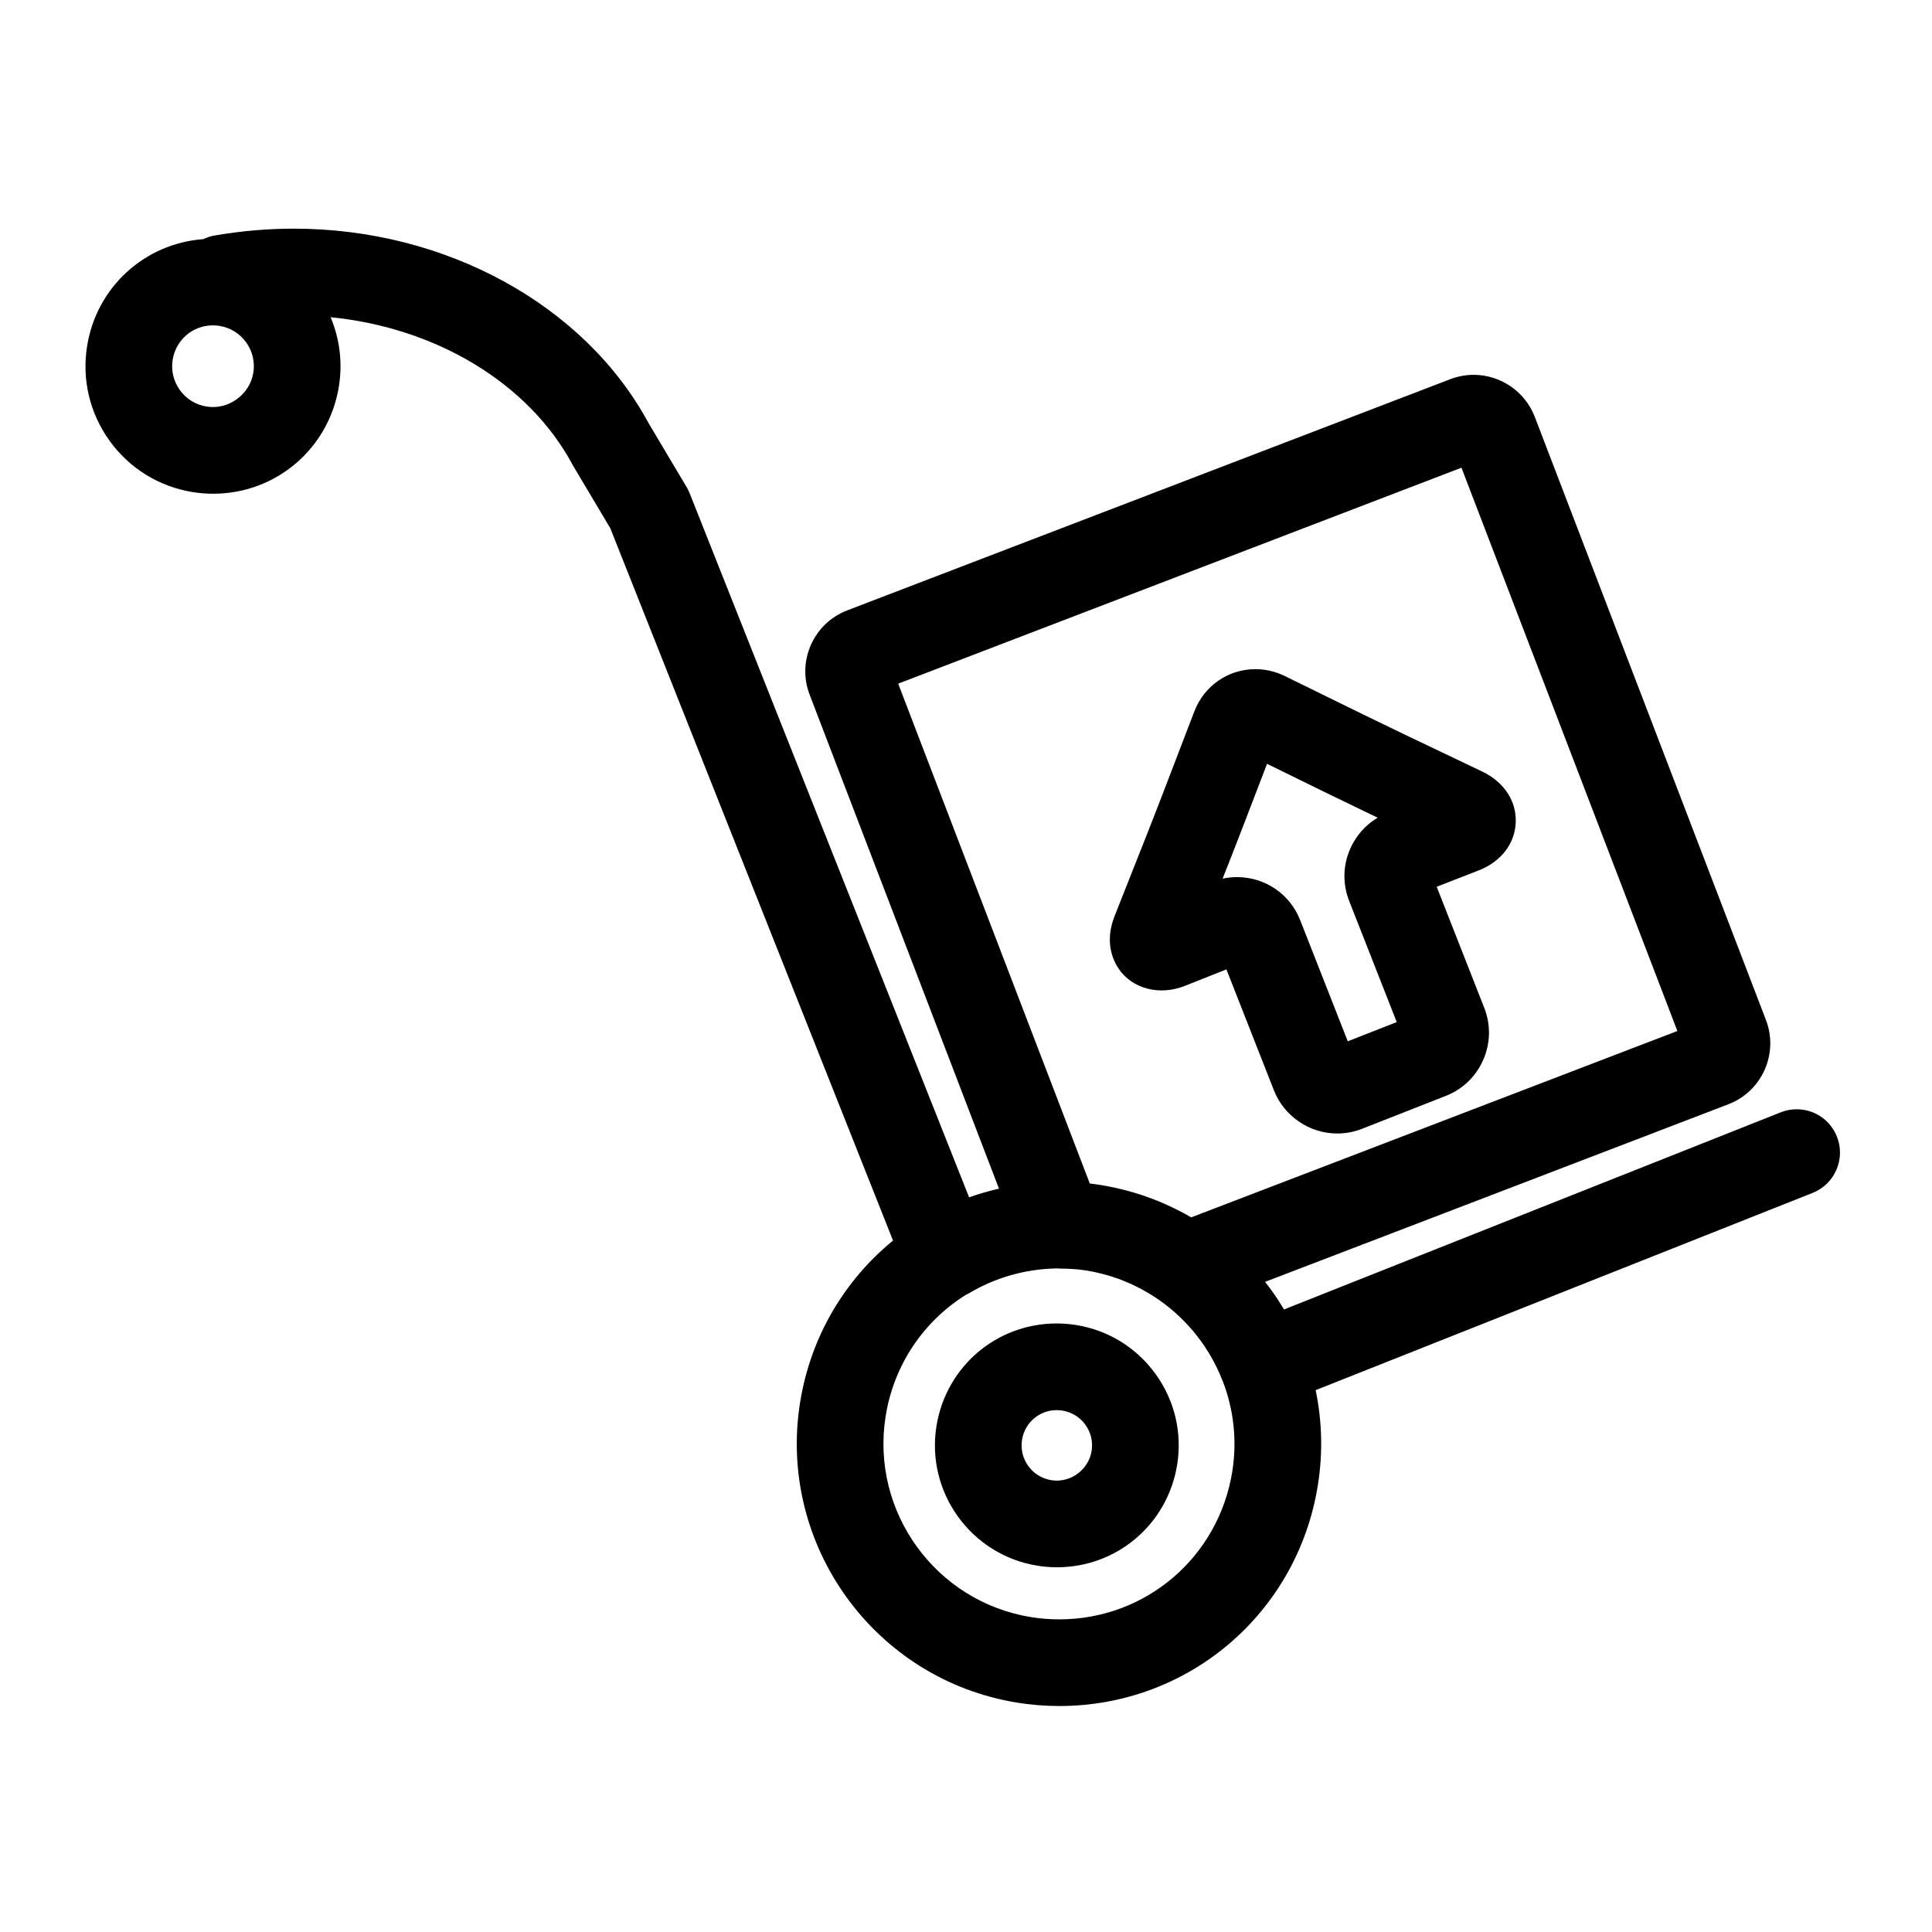 <?xml version="1.0" encoding="utf-8"?>
<!-- Generator: Adobe Illustrator 16.0.0, SVG Export Plug-In . SVG Version: 6.00 Build 0)  -->
<!DOCTYPE svg PUBLIC "-//W3C//DTD SVG 1.1//EN" "http://www.w3.org/Graphics/SVG/1.1/DTD/svg11.dtd">
<svg version="1.1" id="Layer_1" xmlns="http://www.w3.org/2000/svg" xmlns:xlink="http://www.w3.org/1999/xlink" x="0px" y="0px"
	 width="200px" height="200px" viewBox="0 0 200 200" enable-background="new 0 0 200 200" xml:space="preserve">
<g>
	<path d="M190.16,117.665c-0.684-1.721-2.32-2.833-4.171-2.833c-0.566,0-1.123,0.106-1.653,0.317l-51.413,20.404
		c-0.406-0.677-0.838-1.342-1.306-1.989c-0.213-0.295-0.436-0.581-0.658-0.865l47.953-18.382c1.687-0.646,3.021-1.911,3.76-3.564
		c0.734-1.651,0.782-3.489,0.135-5.173l-23.93-62.434c-0.994-2.598-3.533-4.343-6.317-4.343c-0.824,0-1.638,0.15-2.42,0.448
		L87.717,63.182c-1.688,0.644-3.025,1.908-3.762,3.558c-0.738,1.652-0.788,3.492-0.14,5.181l19.6,51.13
		c-1.054,0.244-2.09,0.534-3.094,0.896L71.739,51.935c0-0.001,0-0.001-0.001-0.002l-0.346-0.875
		c-0.088-0.222-0.194-0.437-0.316-0.641l-3.943-6.625c-6.603-12.224-21.008-20.122-36.7-20.122c-2.763,0-5.55,0.243-8.283,0.721
		c-0.391,0.068-0.756,0.202-1.107,0.364C14.979,25.204,10,29.712,9.019,35.815c-0.56,3.479,0.27,6.97,2.335,9.829
		c2.067,2.857,5.122,4.739,8.602,5.298c0.7,0.112,1.408,0.169,2.105,0.169c6.511,0,11.986-4.67,13.02-11.104
		c0.397-2.461,0.085-4.924-0.855-7.17c10.923,1.082,20.509,6.825,25.04,15.262c0.033,0.062,0.066,0.123,0.101,0.179l3.818,6.417
		l0.215,0.545c0,0.001,0,0.003,0.001,0.004l29.045,73.18c-4.987,4.073-8.52,9.913-9.617,16.731
		c-2.375,14.774,7.712,28.728,22.486,31.104c1.433,0.23,2.893,0.348,4.338,0.348c13.383,0,24.64-9.604,26.767-22.834
		c0.535-3.329,0.445-6.661-0.224-9.866l51.451-20.42C189.944,122.575,191.072,119.964,190.16,117.665z M109.652,167.636
		c-0.972,0-1.952-0.078-2.912-0.233c-9.892-1.59-16.645-10.932-15.055-20.822c0.867-5.391,4.004-9.871,8.339-12.561
		c0.072-0.038,0.152-0.061,0.222-0.103c2.717-1.643,5.85-2.534,9.007-2.607c0.033-0.001,0.066-0.004,0.1-0.005
		c0.041-0.001,0.082,0.004,0.124,0.003c0.06,0.003,0.117,0.015,0.178,0.015c0.566,0.002,1.081,0.021,1.564,0.056
		c0.424,0.037,0.847,0.079,1.267,0.146c0.008,0.001,0.015,0.002,0.022,0.003c0.516,0.083,1.021,0.197,1.521,0.321
		c0.172,0.044,0.343,0.089,0.514,0.137c0.32,0.09,0.636,0.193,0.949,0.301c0.111,0.038,0.225,0.072,0.335,0.112
		c0.091,0.034,0.182,0.068,0.271,0.104c0.244,0.094,0.484,0.194,0.723,0.298c0.038,0.017,0.075,0.032,0.113,0.049
		c0.074,0.033,0.149,0.065,0.224,0.1c0.252,0.116,0.5,0.239,0.746,0.366c0.093,0.049,0.187,0.095,0.278,0.145
		c0.245,0.133,0.485,0.272,0.725,0.415c0.085,0.052,0.172,0.1,0.257,0.152c0.308,0.191,0.61,0.392,0.906,0.601
		c0.004,0.003,0.009,0.006,0.014,0.01c2.863,2.03,5.14,4.882,6.454,8.253c0.011,0.026,0.027,0.049,0.038,0.075
		c1.141,2.958,1.503,6.172,0.985,9.386C126.138,161.207,118.606,167.636,109.652,167.636z M116.417,123.19
		c-0.036-0.009-0.072-0.017-0.109-0.025c-0.288-0.073-0.577-0.143-0.869-0.206c-0.019-0.005-0.037-0.01-0.057-0.014
		c-0.465-0.101-0.933-0.19-1.406-0.268c-0.014-0.002-0.027-0.006-0.042-0.008c-0.006-0.001-0.012-0.001-0.018-0.002
		c-0.358-0.058-0.725-0.107-1.1-0.149L92.98,70.771l58.31-22.354l22.352,58.312l-50.331,19.293
		C121.171,124.773,118.858,123.817,116.417,123.19z M25.476,35.433c0.662,0.915,0.927,2.034,0.748,3.15
		c-0.361,2.245-2.549,3.873-4.844,3.502c-1.115-0.18-2.094-0.783-2.756-1.698c-0.662-0.915-0.927-2.033-0.749-3.148
		c0.332-2.062,2.083-3.558,4.163-3.558c0.227,0,0.458,0.019,0.683,0.055C23.837,33.916,24.815,34.518,25.476,35.433z"/>
	<path d="M156.908,85.132c0.085-2.215-1.213-4.183-3.475-5.265l-8.004-3.818c-1.25-0.597-3.29-1.584-4.536-2.196l-7.905-3.877
		c-0.942-0.461-1.988-0.706-3.025-0.706c-2.824,0-5.309,1.721-6.329,4.384l-3.154,8.221c-0.493,1.294-1.317,3.407-1.827,4.694
		l-3.263,8.243c-1.061,2.671-0.193,4.578,0.417,5.476c1.409,2.071,4.204,2.81,6.835,1.776l4.316-1.713l4.922,12.529
		c1.047,2.668,3.679,4.46,6.55,4.46c0.881,0,1.743-0.163,2.563-0.485l8.684-3.412c1.745-0.686,3.12-2.012,3.871-3.735
		c0.751-1.723,0.787-3.634,0.101-5.378l-4.922-12.532l4.32-1.683C155.381,89.21,156.824,87.347,156.908,85.132z M139.767,87.883
		c-0.754,1.721-0.79,3.631-0.104,5.377l4.927,12.543l-5.07,1.992l-4.928-12.547c-1.063-2.703-3.631-4.45-6.541-4.45
		c-0.504,0-1.001,0.054-1.489,0.16l0.431-1.088c0.521-1.314,1.359-3.469,1.864-4.787l2.307-6.013l5.778,2.835
		c1.271,0.623,3.352,1.631,4.626,2.239l1.053,0.502C141.359,85.392,140.365,86.512,139.767,87.883z"/>
	<path d="M111.406,137.167c-0.663-0.107-1.341-0.162-2.015-0.162c-6.224,0-11.459,4.466-12.448,10.618
		c-1.104,6.868,3.586,13.354,10.453,14.459c0.663,0.107,1.341,0.162,2.015,0.162c6.224,0,11.459-4.465,12.448-10.616
		c0.534-3.322-0.26-6.658-2.236-9.393C117.646,139.502,114.728,137.701,111.406,137.167z M105.801,149.046
		c0.286-1.778,1.796-3.069,3.591-3.069c0.194,0,0.393,0.016,0.588,0.047c0.963,0.155,1.808,0.676,2.378,1.464
		c0.57,0.789,0.8,1.754,0.645,2.718c-0.312,1.939-2.188,3.343-4.18,3.021C106.837,152.906,105.482,151.03,105.801,149.046z"/>
</g>
</svg>
